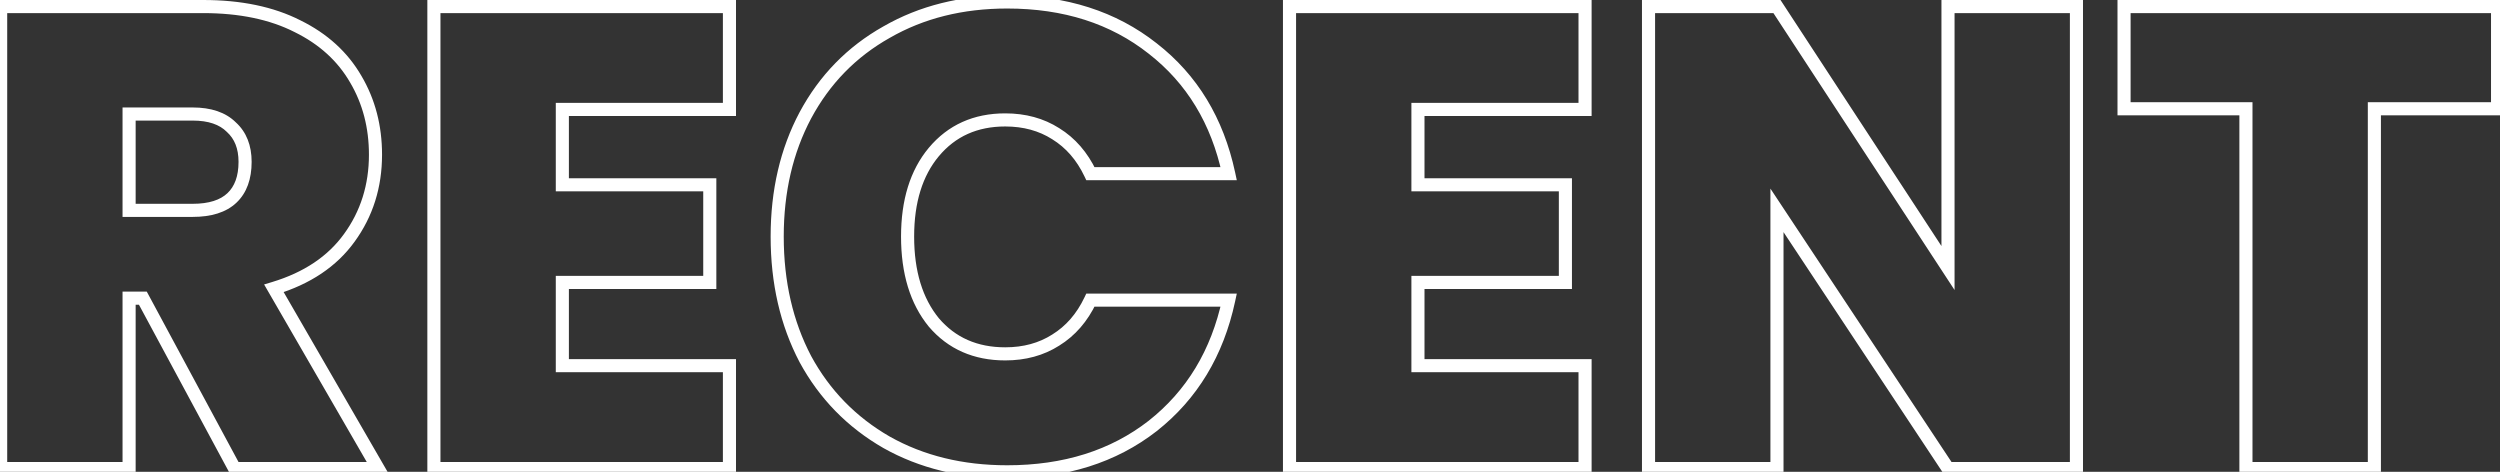 <svg width="763" height="144" viewBox="0 0 763 144" fill="none" xmlns="http://www.w3.org/2000/svg">
<rect x="0" y="0" width="763" height="144" fill="#333333" stroke="none"/>
<path d="M71.6 143L69.839 143.948L70.405 145H71.6V143ZM43.6 91L45.361 90.052L44.795 89H43.6V91ZM39.4 91V89H37.4V91H39.4ZM39.4 143V145H41.4V143H39.4ZM0.2 143H-1.8V145H0.2V143ZM0.2 2V-8.58307e-06H-1.8V2H0.2ZM90.8 8L89.894 9.783L89.906 9.789L89.918 9.795L90.8 8ZM108.6 24.2L106.868 25.199L106.872 25.207L106.876 25.214L108.6 24.2ZM106.6 72.6L104.983 71.424L104.979 71.429L106.6 72.6ZM83.6 88L83.021 86.086L80.606 86.817L81.869 89.001L83.6 88ZM115.4 143V145H118.867L117.131 141.999L115.4 143ZM39.4 64.2H37.4V66.2H39.4V64.2ZM70.8 60.4L69.422 58.95L69.422 58.95L70.8 60.4ZM70.6 38.8L69.186 40.214L69.221 40.249L69.258 40.283L70.6 38.8ZM39.4 34.8V32.8H37.4V34.8H39.4ZM73.361 142.052L45.361 90.052L41.839 91.948L69.839 143.948L73.361 142.052ZM43.6 89H39.4V93H43.6V89ZM37.4 91V143H41.4V91H37.4ZM39.4 141H0.2V145H39.4V141ZM2.2 143V2H-1.8V143H2.2ZM0.2 4H62V-8.58307e-06H0.2V4ZM62 4C73.105 4 82.376 5.96 89.894 9.783L91.707 6.217C83.491 2.04 73.562 -8.58307e-06 62 -8.58307e-06V4ZM89.918 9.795C97.464 13.504 103.085 18.642 106.868 25.199L110.332 23.201C106.115 15.891 99.87 10.229 91.682 6.205L89.918 9.795ZM106.876 25.214C110.681 31.682 112.6 38.993 112.6 47.2H116.6C116.6 38.34 114.519 30.318 110.324 23.186L106.876 25.214ZM112.6 47.2C112.6 56.404 110.052 64.453 104.983 71.424L108.217 73.776C113.814 66.08 116.6 57.196 116.6 47.2H112.6ZM104.979 71.429C100.082 78.209 92.818 83.121 83.021 86.086L84.179 89.914C94.649 86.746 102.718 81.391 108.221 73.771L104.979 71.429ZM81.869 89.001L113.669 144.001L117.131 141.999L85.331 86.999L81.869 89.001ZM115.4 141H71.6V145H115.4V141ZM39.4 66.2H58.8V62.2H39.4V66.2ZM58.8 66.2C64.417 66.2 69.001 64.868 72.177 61.85L69.422 58.95C67.266 60.999 63.85 62.2 58.8 62.2V66.2ZM72.177 61.85C75.353 58.833 76.8 54.573 76.8 49.4H72.8C72.8 53.827 71.58 56.9 69.422 58.95L72.177 61.85ZM76.8 49.4C76.8 44.425 75.244 40.305 71.942 37.317L69.258 40.283C71.556 42.362 72.8 45.309 72.8 49.4H76.8ZM72.014 37.386C68.849 34.22 64.325 32.8 58.8 32.8V36.8C63.675 36.8 67.018 38.046 69.186 40.214L72.014 37.386ZM58.8 32.8H39.4V36.8H58.8V32.8ZM37.4 34.8V64.2H41.4V34.8H37.4ZM171.627 33.4V31.4H169.627V33.4H171.627ZM171.627 56.4H169.627V58.4H171.627V56.4ZM216.627 56.4H218.627V54.4H216.627V56.4ZM216.627 86.2V88.2H218.627V86.2H216.627ZM171.627 86.2V84.2H169.627V86.2H171.627ZM171.627 111.6H169.627V113.6H171.627V111.6ZM222.627 111.6H224.627V109.6H222.627V111.6ZM222.627 143V145H224.627V143H222.627ZM132.427 143H130.427V145H132.427V143ZM132.427 2V-8.58307e-06H130.427V2H132.427ZM222.627 2H224.627V-8.58307e-06H222.627V2ZM222.627 33.4V35.4H224.627V33.4H222.627ZM169.627 33.4V56.4H173.627V33.4H169.627ZM171.627 58.4H216.627V54.4H171.627V58.4ZM214.627 56.4V86.2H218.627V56.4H214.627ZM216.627 84.2H171.627V88.2H216.627V84.2ZM169.627 86.2V111.6H173.627V86.2H169.627ZM171.627 113.6H222.627V109.6H171.627V113.6ZM220.627 111.6V143H224.627V111.6H220.627ZM222.627 141H132.427V145H222.627V141ZM134.427 143V2H130.427V143H134.427ZM132.427 4H222.627V-8.58307e-06H132.427V4ZM220.627 2V33.4H224.627V2H220.627ZM222.627 31.4H171.627V35.4H222.627V31.4ZM245.797 35.2L244.035 34.254L244.03 34.262L245.797 35.2ZM270.597 9.8L271.577 11.543L271.586 11.539L271.594 11.534L270.597 9.8ZM351.797 14.8L350.558 16.37L350.569 16.379L351.797 14.8ZM374.997 53V55H377.472L376.952 52.58L374.997 53ZM332.797 53L330.99 53.858L331.533 55H332.797V53ZM322.197 40.8L321.123 42.487L321.134 42.495L321.146 42.502L322.197 40.8ZM284.997 46.4L283.463 45.117L283.46 45.12L284.997 46.4ZM284.997 98.4L283.448 99.665L283.462 99.682L283.476 99.699L284.997 98.4ZM322.197 103.8L321.146 102.098L321.134 102.105L321.123 102.113L322.197 103.8ZM332.797 91.6V89.6H331.533L330.99 90.742L332.797 91.6ZM374.997 91.6L376.952 92.02L377.472 89.6H374.997V91.6ZM351.797 130L353.025 131.579L353.036 131.57L351.797 130ZM270.597 135L269.6 136.734L269.608 136.739L269.616 136.743L270.597 135ZM245.797 109.6L244.026 110.529L244.032 110.542L244.039 110.555L245.797 109.6ZM239.197 72.2C239.197 58.616 242.003 46.612 247.563 36.138L244.03 34.262C238.124 45.388 235.197 58.051 235.197 72.2H239.197ZM247.559 36.146C253.249 25.542 261.247 17.354 271.577 11.543L269.616 8.057C258.614 14.246 250.078 22.991 244.035 34.254L247.559 36.146ZM271.594 11.534C281.92 5.596 293.835 2.6 307.397 2.6V-1.4C293.226 -1.4 280.607 1.737 269.6 8.066L271.594 11.534ZM307.397 2.6C324.619 2.6 338.963 7.223 350.558 16.37L353.036 13.23C340.631 3.444 325.375 -1.4 307.397 -1.4V2.6ZM350.569 16.379C362.165 25.398 369.665 37.704 373.042 53.42L376.952 52.58C373.396 36.029 365.429 22.869 353.025 13.221L350.569 16.379ZM374.997 51H332.797V55H374.997V51ZM334.603 52.142C331.923 46.499 328.144 42.122 323.248 39.098L321.146 42.502C325.316 45.078 328.604 48.834 330.99 53.858L334.603 52.142ZM323.271 39.113C318.511 36.084 312.995 34.6 306.797 34.6V38.6C312.332 38.6 317.083 39.916 321.123 42.487L323.271 39.113ZM306.797 34.6C297.182 34.6 289.337 38.097 283.463 45.117L286.531 47.683C291.59 41.637 298.279 38.6 306.797 38.6V34.6ZM283.46 45.12C277.748 51.974 274.997 61.073 274.997 72.2H278.997C278.997 61.727 281.579 53.626 286.533 47.68L283.46 45.12ZM274.997 72.2C274.997 83.456 277.746 92.68 283.448 99.665L286.546 97.135C281.581 91.053 278.997 82.811 278.997 72.2H274.997ZM283.476 99.699C289.355 106.581 297.196 110 306.797 110V106C298.264 106 291.572 103.019 286.518 97.101L283.476 99.699ZM306.797 110C312.995 110 318.511 108.516 323.271 105.487L321.123 102.113C317.083 104.684 312.332 106 306.797 106V110ZM323.248 105.502C328.144 102.478 331.923 98.1 334.603 92.458L330.99 90.742C328.604 95.766 325.316 99.522 321.146 102.098L323.248 105.502ZM332.797 93.6H374.997V89.6H332.797V93.6ZM373.042 91.18C369.664 106.897 362.163 119.275 350.558 128.43L353.036 131.57C365.431 121.792 373.396 108.57 376.952 92.02L373.042 91.18ZM350.569 128.421C338.974 137.44 324.625 142 307.397 142V146C325.368 146 340.62 141.227 353.025 131.579L350.569 128.421ZM307.397 142C293.827 142 281.907 139.067 271.577 133.257L269.616 136.743C280.62 142.933 293.233 146 307.397 146V142ZM271.594 133.266C261.247 127.317 253.244 119.12 247.554 108.645L244.039 110.555C250.083 121.68 258.613 130.416 269.6 136.734L271.594 133.266ZM247.568 108.671C242.004 98.061 239.197 85.92 239.197 72.2H235.197C235.197 86.48 238.123 99.272 244.026 110.529L247.568 108.671ZM432.759 33.4V31.4H430.759V33.4H432.759ZM432.759 56.4H430.759V58.4H432.759V56.4ZM477.759 56.4H479.759V54.4H477.759V56.4ZM477.759 86.2V88.2H479.759V86.2H477.759ZM432.759 86.2V84.2H430.759V86.2H432.759ZM432.759 111.6H430.759V113.6H432.759V111.6ZM483.759 111.6H485.759V109.6H483.759V111.6ZM483.759 143V145H485.759V143H483.759ZM393.559 143H391.559V145H393.559V143ZM393.559 2V-8.58307e-06H391.559V2H393.559ZM483.759 2H485.759V-8.58307e-06H483.759V2ZM483.759 33.4V35.4H485.759V33.4H483.759ZM430.759 33.4V56.4H434.759V33.4H430.759ZM432.759 58.4H477.759V54.4H432.759V58.4ZM475.759 56.4V86.2H479.759V56.4H475.759ZM477.759 84.2H432.759V88.2H477.759V84.2ZM430.759 86.2V111.6H434.759V86.2H430.759ZM432.759 113.6H483.759V109.6H432.759V113.6ZM481.759 111.6V143H485.759V111.6H481.759ZM483.759 141H393.559V145H483.759V141ZM395.559 143V2H391.559V143H395.559ZM393.559 4H483.759V-8.58307e-06H393.559V4ZM481.759 2V33.4H485.759V2H481.759ZM483.759 31.4H432.759V35.4H483.759V31.4ZM633.73 143V145H635.73V143H633.73ZM594.53 143L592.862 144.105L593.456 145H594.53V143ZM542.33 64.2L543.997 63.096L540.33 57.559V64.2H542.33ZM542.33 143V145H544.33V143H542.33ZM503.13 143H501.13V145H503.13V143ZM503.13 2V-8.58307e-06H501.13V2H503.13ZM542.33 2L544.003 0.905L543.411 -8.58307e-06H542.33V2ZM594.53 81.8L592.856 82.895L596.53 88.511V81.8H594.53ZM594.53 2V-8.58307e-06H592.53V2H594.53ZM633.73 2H635.73V-8.58307e-06H633.73V2ZM633.73 141H594.53V145H633.73V141ZM596.197 141.895L543.997 63.096L540.662 65.305L592.862 144.105L596.197 141.895ZM540.33 64.2V143H544.33V64.2H540.33ZM542.33 141H503.13V145H542.33V141ZM505.13 143V2H501.13V143H505.13ZM503.13 4H542.33V-8.58307e-06H503.13V4ZM540.656 3.095L592.856 82.895L596.203 80.705L544.003 0.905L540.656 3.095ZM596.53 81.8V2H592.53V81.8H596.53ZM594.53 4H633.73V-8.58307e-06H594.53V4ZM631.73 2V143H635.73V2H631.73ZM762.259 2H764.259V-8.58307e-06H762.259V2ZM762.259 33.2V35.2H764.259V33.2H762.259ZM724.659 33.2V31.2H722.659V33.2H724.659ZM724.659 143V145H726.659V143H724.659ZM685.459 143H683.459V145H685.459V143ZM685.459 33.2H687.459V31.2H685.459V33.2ZM648.259 33.2H646.259V35.2H648.259V33.2ZM648.259 2V-8.58307e-06H646.259V2H648.259ZM760.259 2V33.2H764.259V2H760.259ZM762.259 31.2H724.659V35.2H762.259V31.2ZM722.659 33.2V143H726.659V33.2H722.659ZM724.659 141H685.459V145H724.659V141ZM687.459 143V33.2H683.459V143H687.459ZM685.459 31.2H648.259V35.2H685.459V31.2ZM650.259 33.2V2H646.259V33.2H650.259ZM648.259 4H762.259V-8.58307e-06H648.259V4Z" fill="white"/>
</svg>
